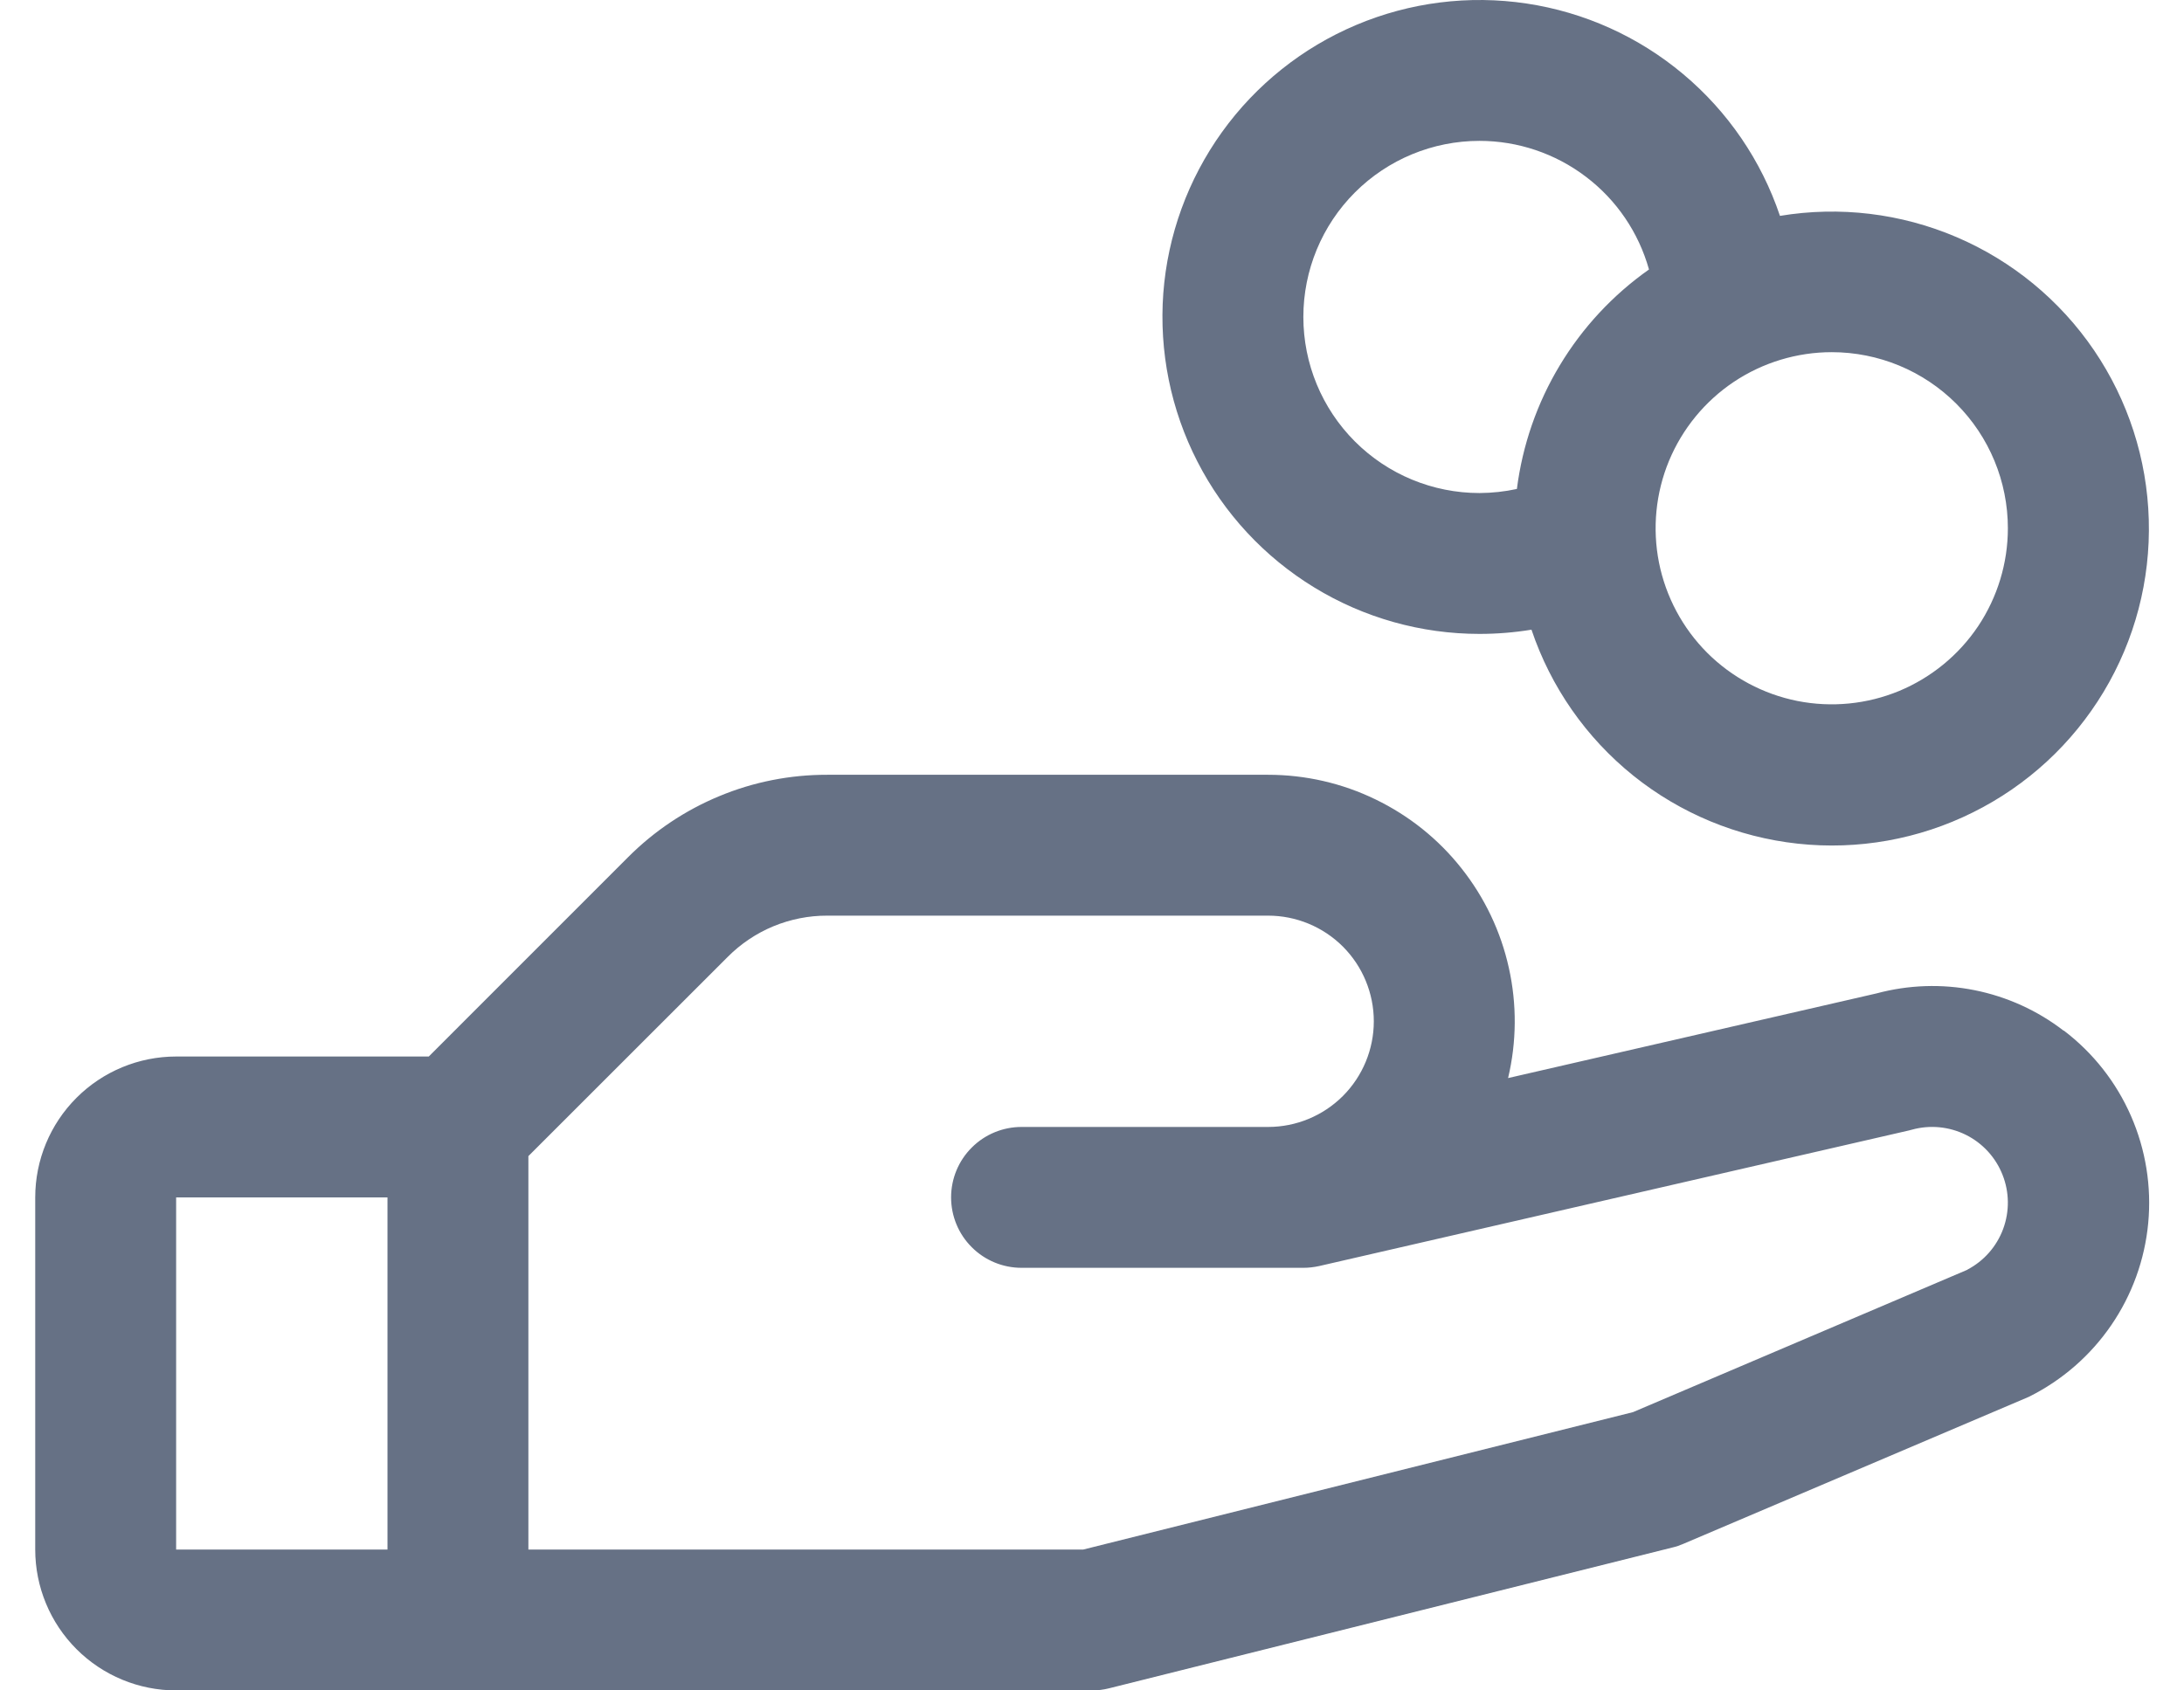 <svg width="31" height="24" viewBox="0 0 31 24" fill="none" xmlns="http://www.w3.org/2000/svg">
<path d="M29.291 14.633C28.919 14.346 28.486 14.15 28.026 14.058C27.565 13.966 27.09 13.982 26.636 14.104L21.406 15.306C21.528 14.792 21.532 14.257 21.417 13.742C21.303 13.226 21.073 12.743 20.745 12.329C20.418 11.914 20 11.58 19.525 11.35C19.05 11.119 18.528 11 18 11H11.742C11.217 10.999 10.696 11.101 10.211 11.303C9.725 11.504 9.285 11.799 8.914 12.171L6.086 15H2.5C1.97 15 1.461 15.211 1.086 15.586C0.711 15.961 0.5 16.47 0.5 17L0.5 22C0.5 22.53 0.711 23.039 1.086 23.414C1.461 23.789 1.97 24 2.5 24H15.5C15.582 24 15.663 23.99 15.742 23.97L23.742 21.97C23.794 21.958 23.843 21.941 23.891 21.92L28.75 19.852L28.805 19.828C29.272 19.594 29.672 19.246 29.967 18.815C30.262 18.385 30.443 17.886 30.492 17.366C30.541 16.847 30.457 16.323 30.248 15.845C30.039 15.366 29.711 14.949 29.296 14.633H29.291ZM2.5 17H5.5V22H2.5V17ZM27.929 18.026L23.179 20.049L15.375 22H7.5V16.414L10.329 13.586C10.514 13.4 10.734 13.252 10.977 13.151C11.22 13.051 11.48 12.999 11.742 13H18C18.398 13 18.779 13.158 19.061 13.439C19.342 13.721 19.5 14.102 19.5 14.5C19.5 14.898 19.342 15.279 19.061 15.561C18.779 15.842 18.398 16 18 16H14.5C14.235 16 13.98 16.105 13.793 16.293C13.605 16.48 13.5 16.735 13.5 17C13.5 17.265 13.605 17.52 13.793 17.707C13.98 17.895 14.235 18 14.5 18H18.5C18.575 18 18.65 17.991 18.724 17.975L27.099 16.049L27.137 16.039C27.393 15.968 27.666 15.994 27.904 16.112C28.141 16.23 28.327 16.432 28.424 16.679C28.522 16.925 28.525 17.199 28.433 17.448C28.341 17.697 28.16 17.903 27.925 18.026H27.929ZM21 9C21.247 9 21.494 8.98 21.738 8.94C22.012 9.754 22.513 10.473 23.183 11.012C23.853 11.55 24.663 11.885 25.517 11.978C26.372 12.071 27.235 11.917 28.004 11.534C28.774 11.152 29.418 10.557 29.86 9.821C30.303 9.084 30.525 8.236 30.5 7.377C30.476 6.518 30.206 5.684 29.723 4.973C29.24 4.263 28.563 3.705 27.773 3.367C26.983 3.029 26.113 2.924 25.265 3.065C25.001 2.28 24.526 1.584 23.891 1.052C23.257 0.52 22.488 0.173 21.669 0.05C20.851 -0.073 20.014 0.032 19.251 0.354C18.488 0.676 17.829 1.202 17.346 1.874C16.863 2.546 16.574 3.339 16.512 4.164C16.451 4.99 16.618 5.817 16.996 6.553C17.373 7.29 17.947 7.908 18.654 8.34C19.36 8.772 20.172 9 21 9ZM28.5 7.5C28.5 7.994 28.353 8.478 28.079 8.889C27.804 9.3 27.413 9.62 26.957 9.81C26.5 9.999 25.997 10.048 25.512 9.952C25.027 9.855 24.582 9.617 24.232 9.268C23.883 8.918 23.645 8.473 23.548 7.988C23.452 7.503 23.501 7 23.69 6.543C23.88 6.086 24.2 5.696 24.611 5.421C25.022 5.147 25.506 5 26 5C26.663 5 27.299 5.263 27.768 5.732C28.237 6.201 28.5 6.837 28.5 7.5ZM21 2C21.545 2 22.076 2.179 22.51 2.509C22.945 2.838 23.259 3.301 23.406 3.826C22.894 4.187 22.463 4.65 22.14 5.187C21.817 5.723 21.61 6.321 21.531 6.942C21.357 6.98 21.179 6.999 21 7C20.337 7 19.701 6.737 19.232 6.268C18.763 5.799 18.5 5.163 18.5 4.5C18.5 3.837 18.763 3.201 19.232 2.732C19.701 2.263 20.337 2 21 2Z" fill="#667185"/>
</svg>
